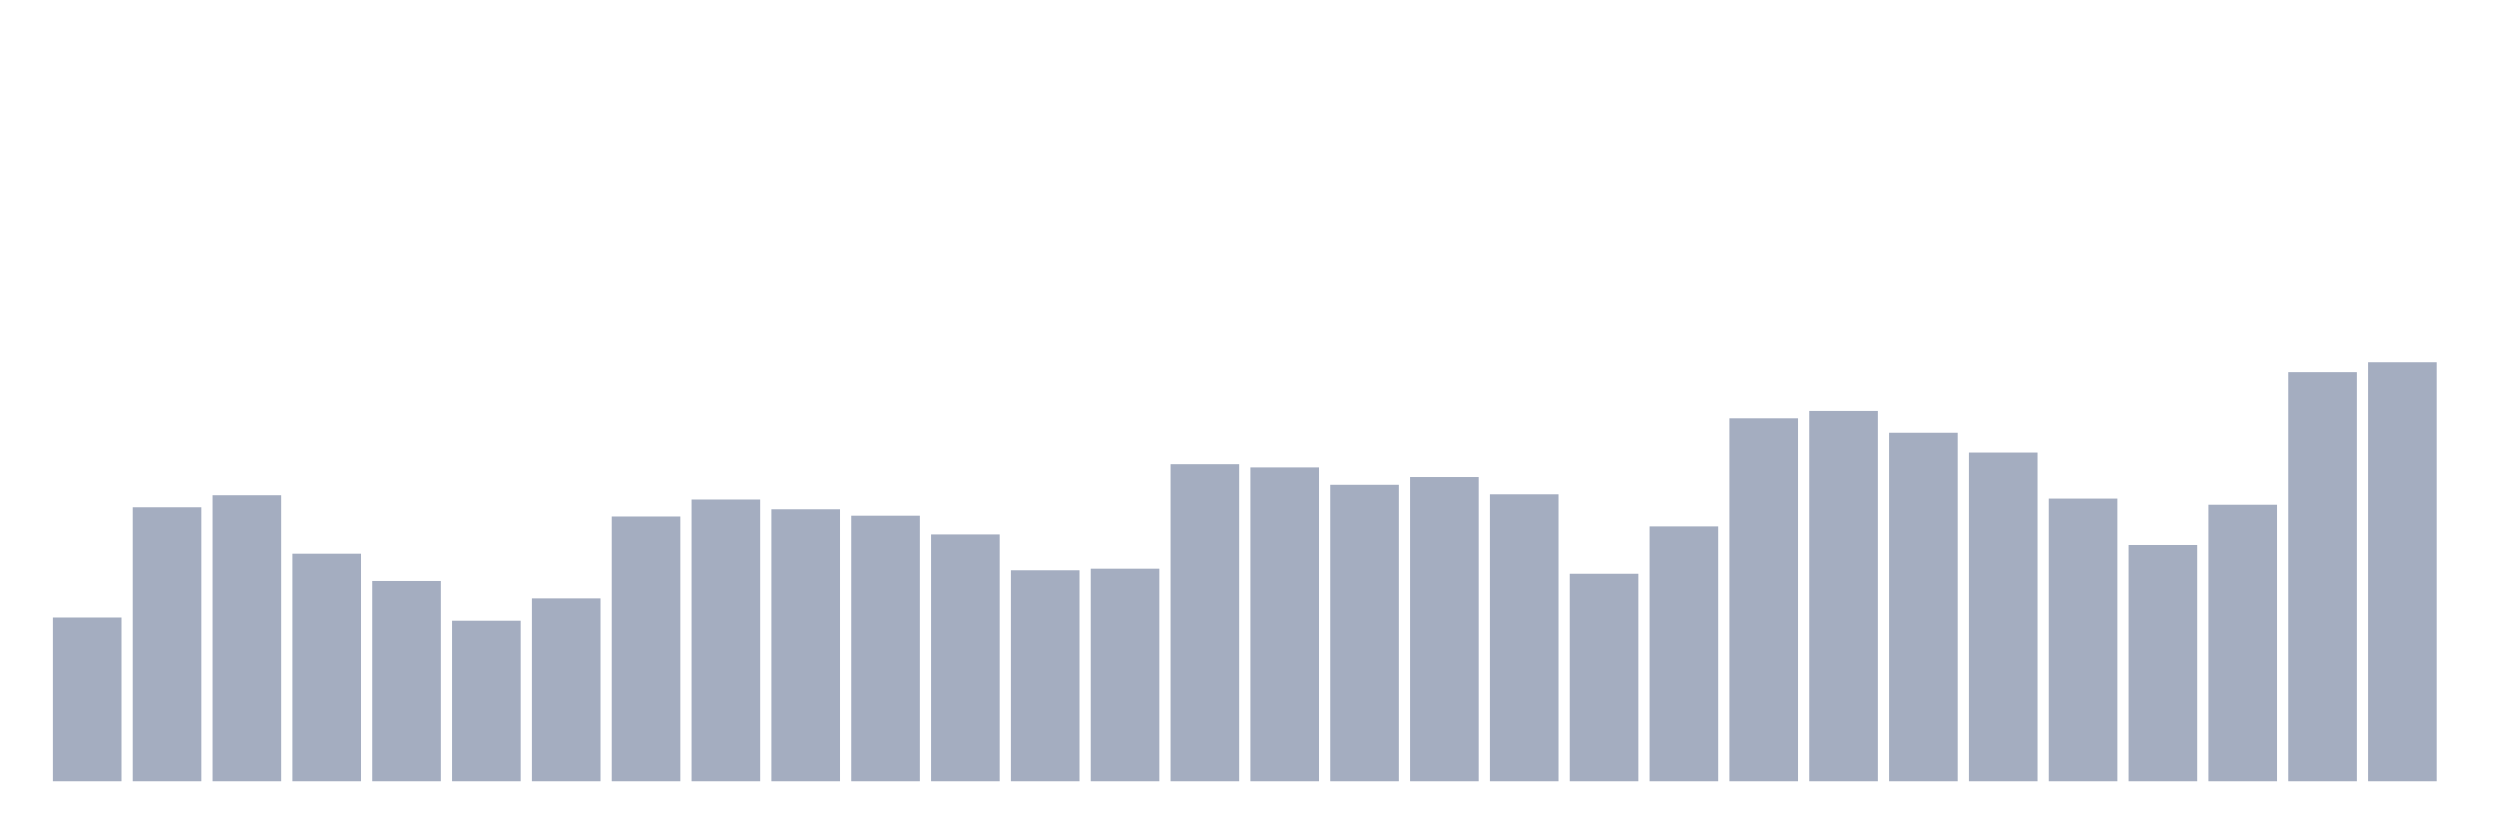 <svg xmlns="http://www.w3.org/2000/svg" viewBox="0 0 480 160"><g transform="translate(10,10)"><rect class="bar" x="0.153" width="13.175" y="108.56" height="31.44" fill="rgb(164,173,192)"></rect><rect class="bar" x="15.482" width="13.175" y="87.394" height="52.606" fill="rgb(164,173,192)"></rect><rect class="bar" x="30.81" width="13.175" y="85.082" height="54.918" fill="rgb(164,173,192)"></rect><rect class="bar" x="46.138" width="13.175" y="96.307" height="43.693" fill="rgb(164,173,192)"></rect><rect class="bar" x="61.466" width="13.175" y="101.547" height="38.453" fill="rgb(164,173,192)"></rect><rect class="bar" x="76.794" width="13.175" y="109.176" height="30.824" fill="rgb(164,173,192)"></rect><rect class="bar" x="92.123" width="13.175" y="104.887" height="35.113" fill="rgb(164,173,192)"></rect><rect class="bar" x="107.451" width="13.175" y="89.166" height="50.834" fill="rgb(164,173,192)"></rect><rect class="bar" x="122.779" width="13.175" y="85.904" height="54.096" fill="rgb(164,173,192)"></rect><rect class="bar" x="138.107" width="13.175" y="87.779" height="52.221" fill="rgb(164,173,192)"></rect><rect class="bar" x="153.436" width="13.175" y="89.012" height="50.988" fill="rgb(164,173,192)"></rect><rect class="bar" x="168.764" width="13.175" y="92.608" height="47.392" fill="rgb(164,173,192)"></rect><rect class="bar" x="184.092" width="13.175" y="99.492" height="40.508" fill="rgb(164,173,192)"></rect><rect class="bar" x="199.42" width="13.175" y="99.184" height="40.816" fill="rgb(164,173,192)"></rect><rect class="bar" x="214.748" width="13.175" y="79.123" height="60.877" fill="rgb(164,173,192)"></rect><rect class="bar" x="230.077" width="13.175" y="79.74" height="60.26" fill="rgb(164,173,192)"></rect><rect class="bar" x="245.405" width="13.175" y="83.079" height="56.921" fill="rgb(164,173,192)"></rect><rect class="bar" x="260.733" width="13.175" y="81.589" height="58.411" fill="rgb(164,173,192)"></rect><rect class="bar" x="276.061" width="13.175" y="84.903" height="55.097" fill="rgb(164,173,192)"></rect><rect class="bar" x="291.39" width="13.175" y="100.16" height="39.84" fill="rgb(164,173,192)"></rect><rect class="bar" x="306.718" width="13.175" y="91.067" height="48.933" fill="rgb(164,173,192)"></rect><rect class="bar" x="322.046" width="13.175" y="70.313" height="69.687" fill="rgb(164,173,192)"></rect><rect class="bar" x="337.374" width="13.175" y="68.9" height="71.1" fill="rgb(164,173,192)"></rect><rect class="bar" x="352.702" width="13.175" y="73.087" height="66.913" fill="rgb(164,173,192)"></rect><rect class="bar" x="368.031" width="13.175" y="76.888" height="63.112" fill="rgb(164,173,192)"></rect><rect class="bar" x="383.359" width="13.175" y="85.724" height="54.276" fill="rgb(164,173,192)"></rect><rect class="bar" x="398.687" width="13.175" y="94.638" height="45.362" fill="rgb(164,173,192)"></rect><rect class="bar" x="414.015" width="13.175" y="86.906" height="53.094" fill="rgb(164,173,192)"></rect><rect class="bar" x="429.344" width="13.175" y="61.451" height="78.549" fill="rgb(164,173,192)"></rect><rect class="bar" x="444.672" width="13.175" y="59.55" height="80.45" fill="rgb(164,173,192)"></rect></g></svg>